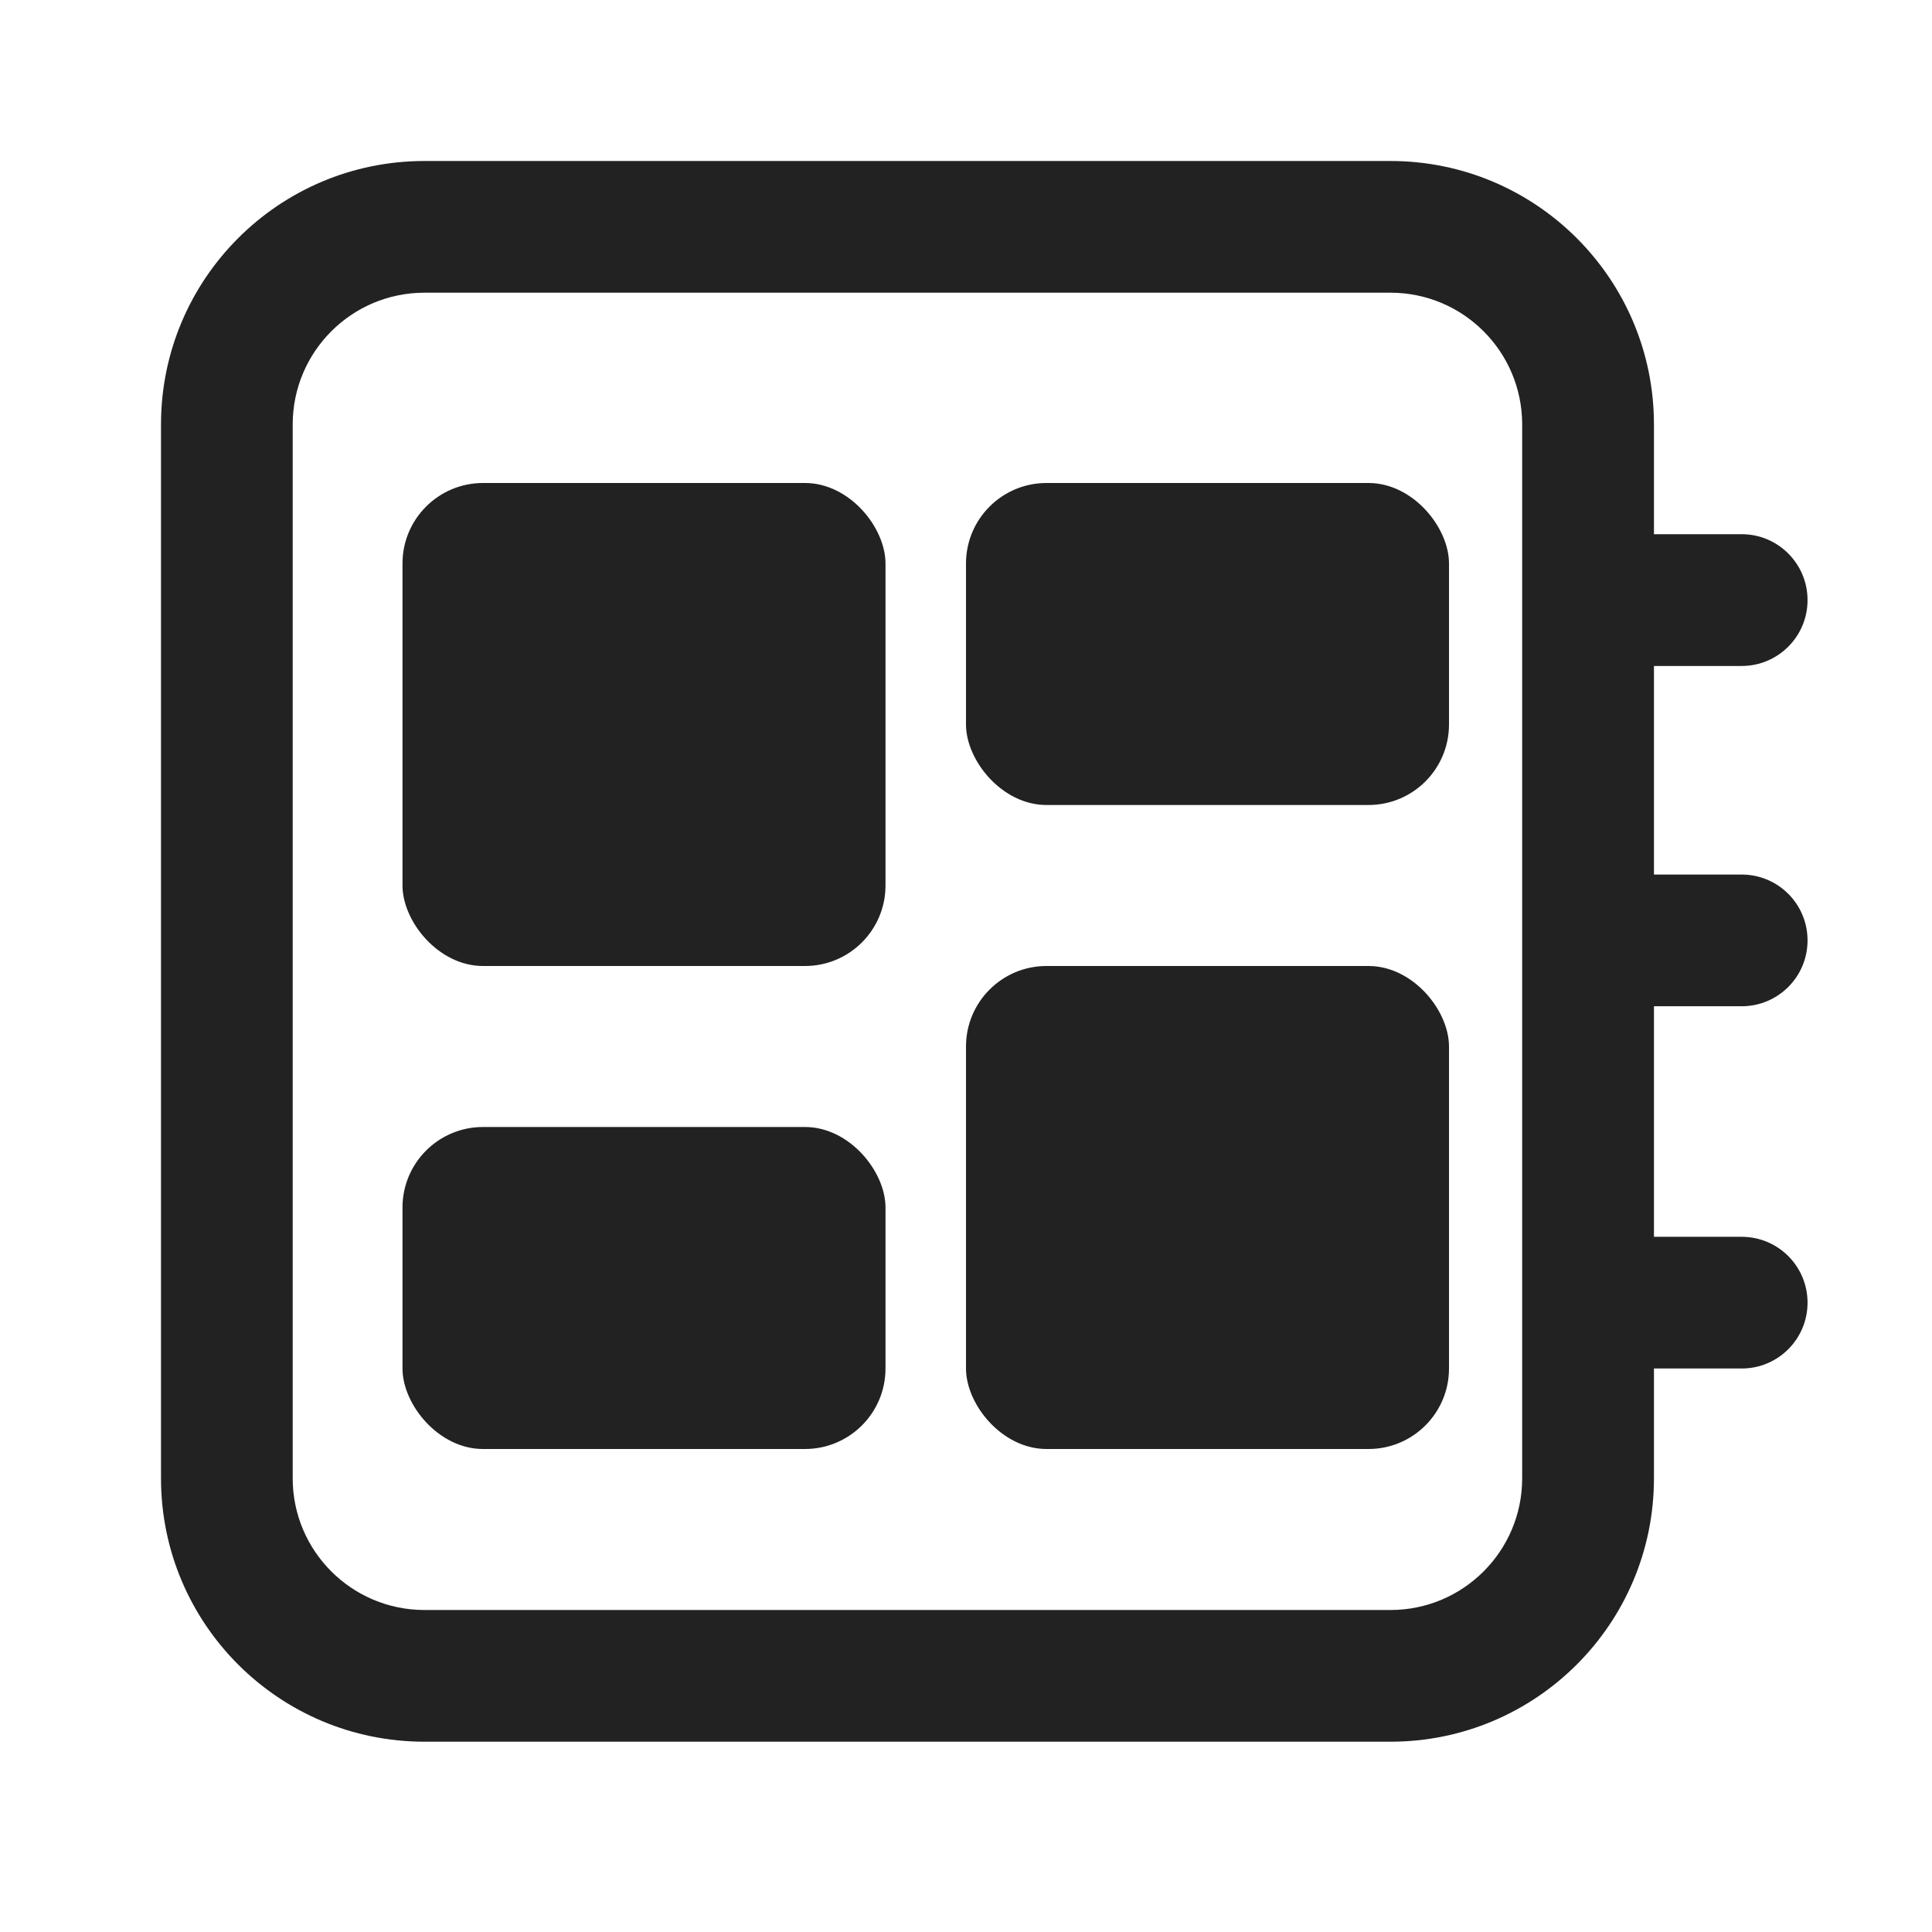 <svg width="24" height="24" viewBox="0 0 24 24" fill="none" xmlns="http://www.w3.org/2000/svg">
<path fill-rule="evenodd" clip-rule="evenodd" d="M21.636 8.273C22.088 8.273 22.454 7.906 22.454 7.455C22.454 7.003 22.088 6.636 21.636 6.636L20.546 6.636V5.273C20.546 3.465 19.08 2 17.273 2L5.273 2C3.465 2 2 3.465 2 5.273L2 18.364C2 20.171 3.465 21.636 5.273 21.636H17.273C19.08 21.636 20.546 20.171 20.546 18.364V17H21.636C22.088 17 22.454 16.634 22.454 16.182C22.454 15.73 22.088 15.364 21.636 15.364H20.546V12.5H21.636C22.088 12.5 22.454 12.134 22.454 11.682C22.454 11.23 22.088 10.864 21.636 10.864H20.546V8.273L21.636 8.273ZM18.909 5.273V18.364C18.909 19.267 18.177 20 17.273 20H5.273C4.369 20 3.636 19.267 3.636 18.364L3.636 5.273C3.636 4.369 4.369 3.636 5.273 3.636L17.273 3.636C18.177 3.636 18.909 4.369 18.909 5.273Z" fill="#222222"/>
<rect x="5" y="6" width="6" height="6" rx="1" fill="#222222"/>
<rect x="5" y="14" width="6" height="4" rx="1" fill="#222222"/>
<rect x="18" y="18" width="6" height="6" rx="1" transform="rotate(-180 18 18)" fill="#222222"/>
<rect x="18" y="10" width="6" height="4" rx="1" transform="rotate(-180 18 10)" fill="#222222"/>
</svg>
